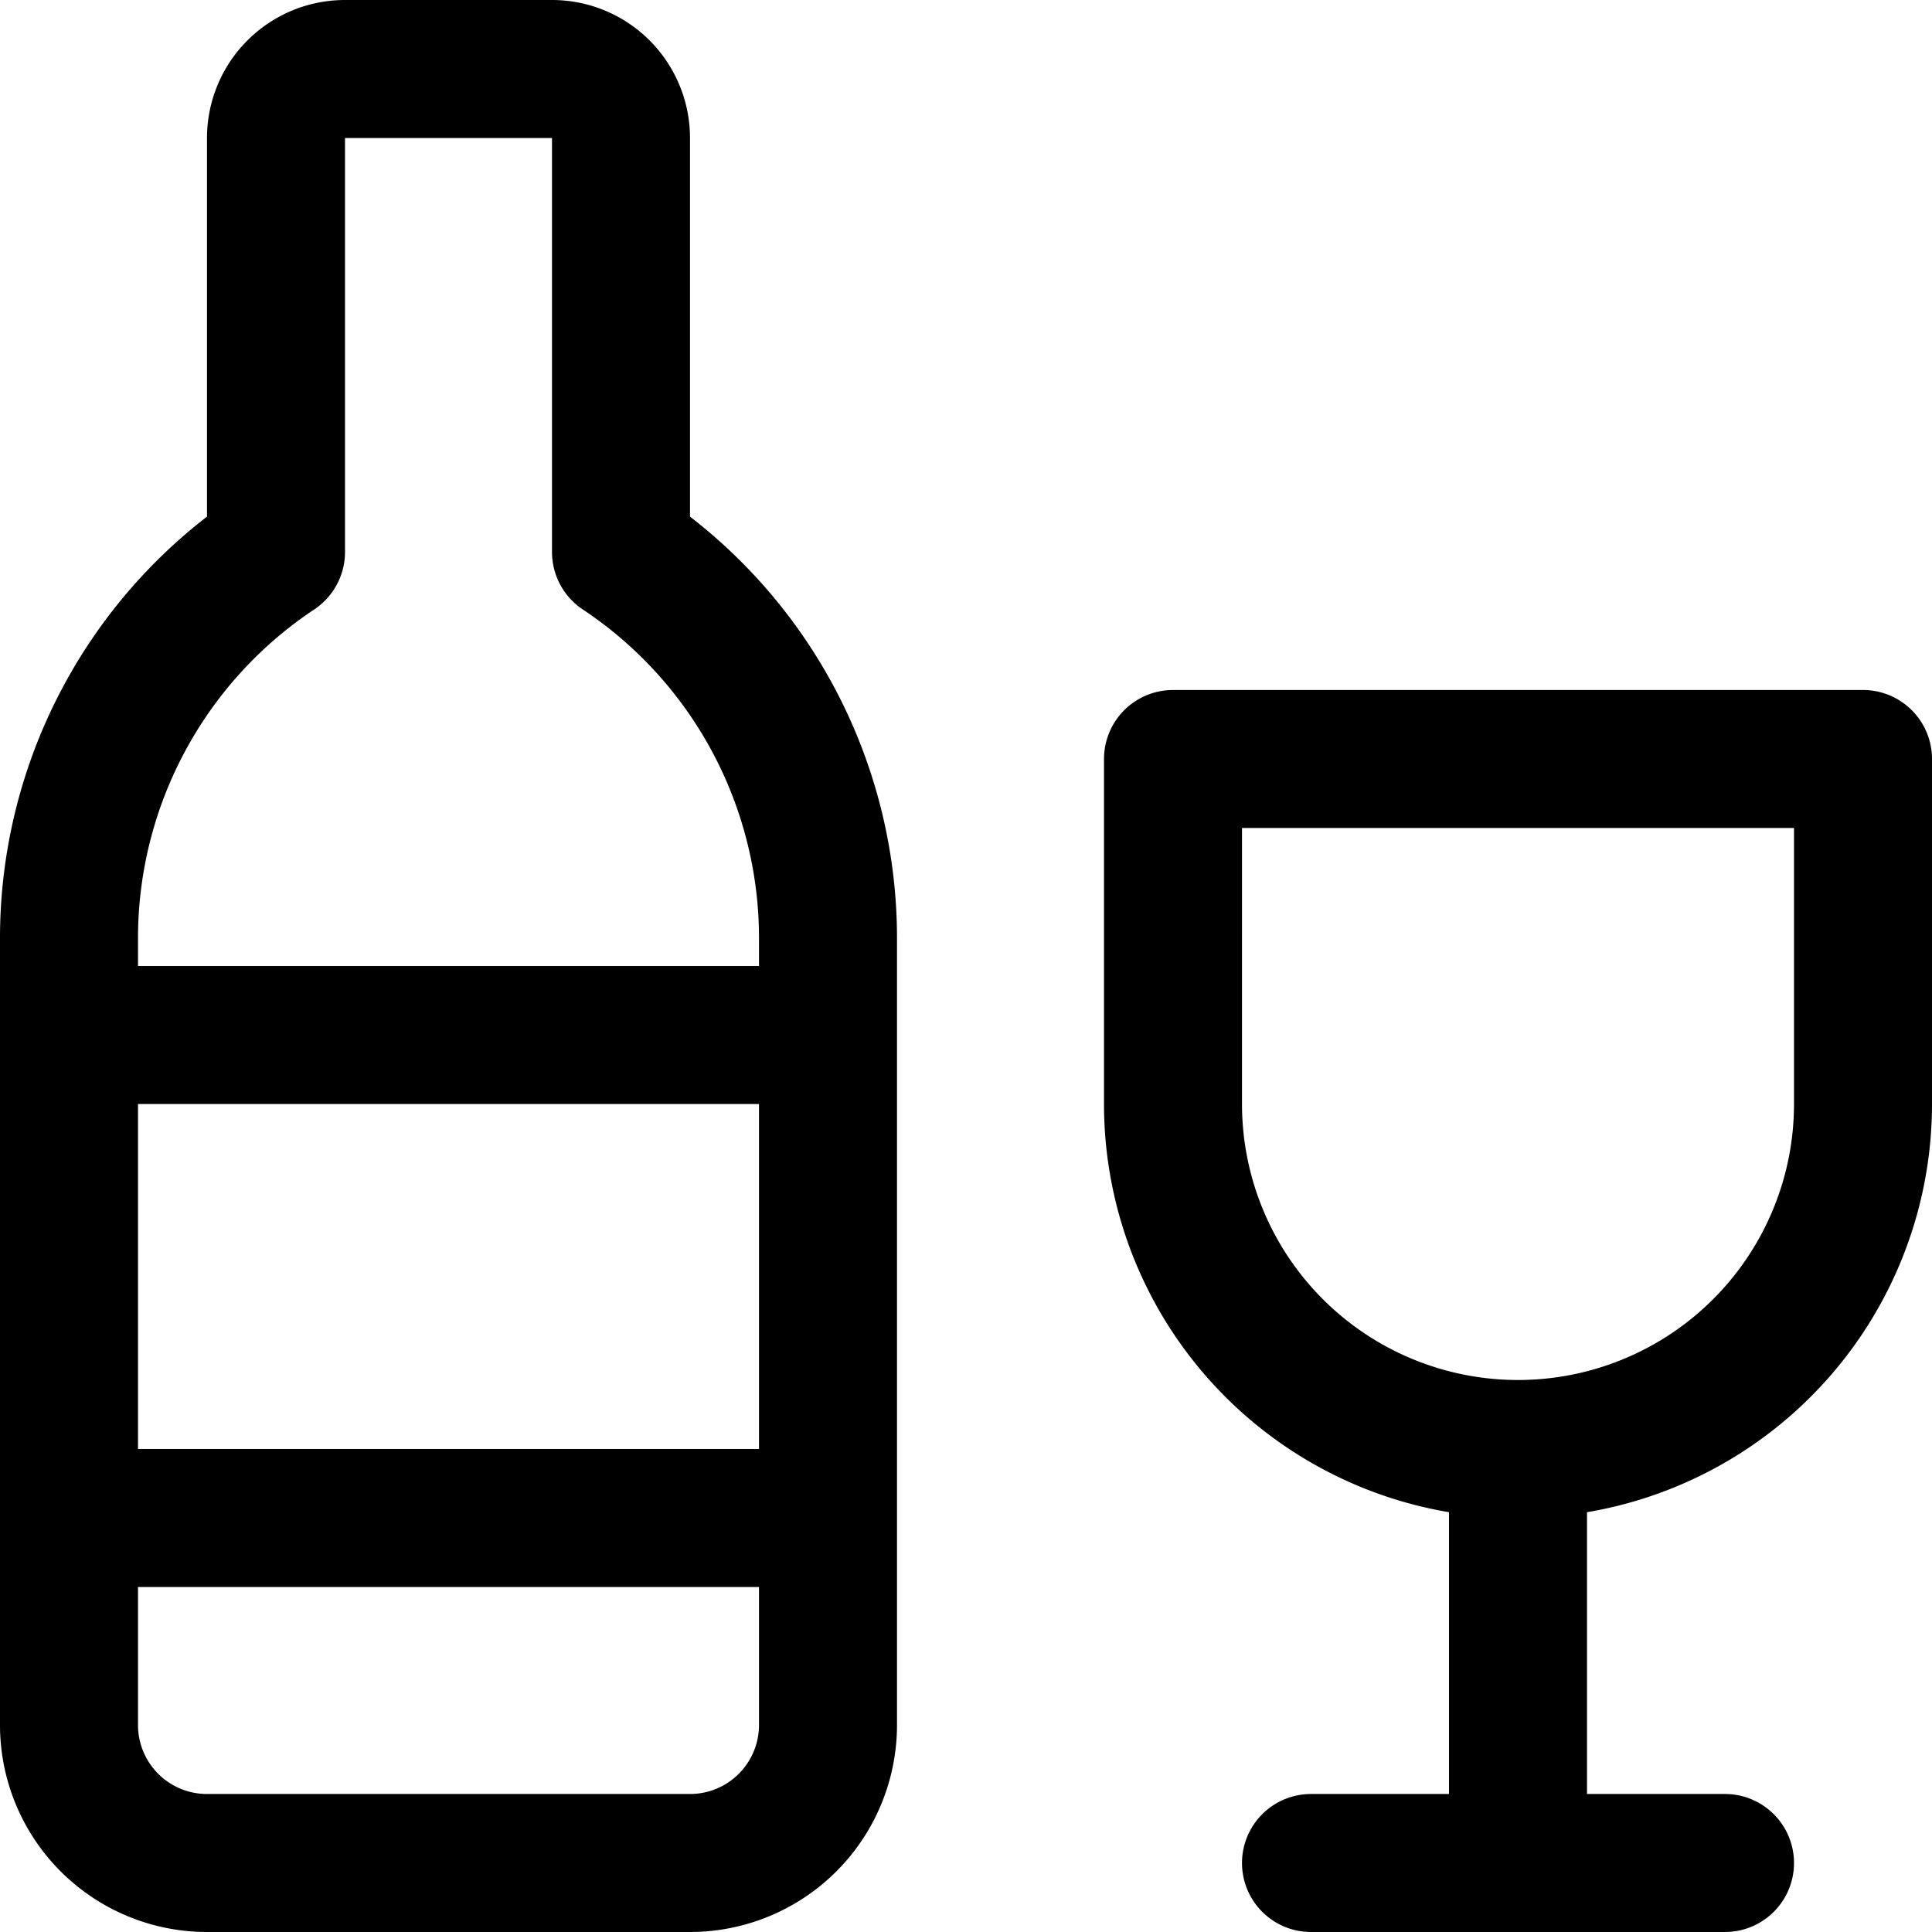<svg focusable="false" xmlns="http://www.w3.org/2000/svg" fill="none" role="img" aria-label="Icon" viewBox="0 0 14 14">
  <path d="M4.5 4V1A.5.5 0 0 0 4 .5H2.5A.5.5 0 0 0 2 1v3A3.36 3.36 0 0 0 .5 6.8v5.7a1 1 0 0 0 1 1H5a1 1 0 0 0 1-1V6.8A3.36 3.36 0 0 0 4.5 4m-4 3.5H6M6 11H.5m13-5.5h-5V8a2.5 2.5 0 0 0 5 0zm-2.5 5v3m-1.5 0h3" stroke="currentColor" stroke-linecap="round" stroke-linejoin="round"/>
</svg>
